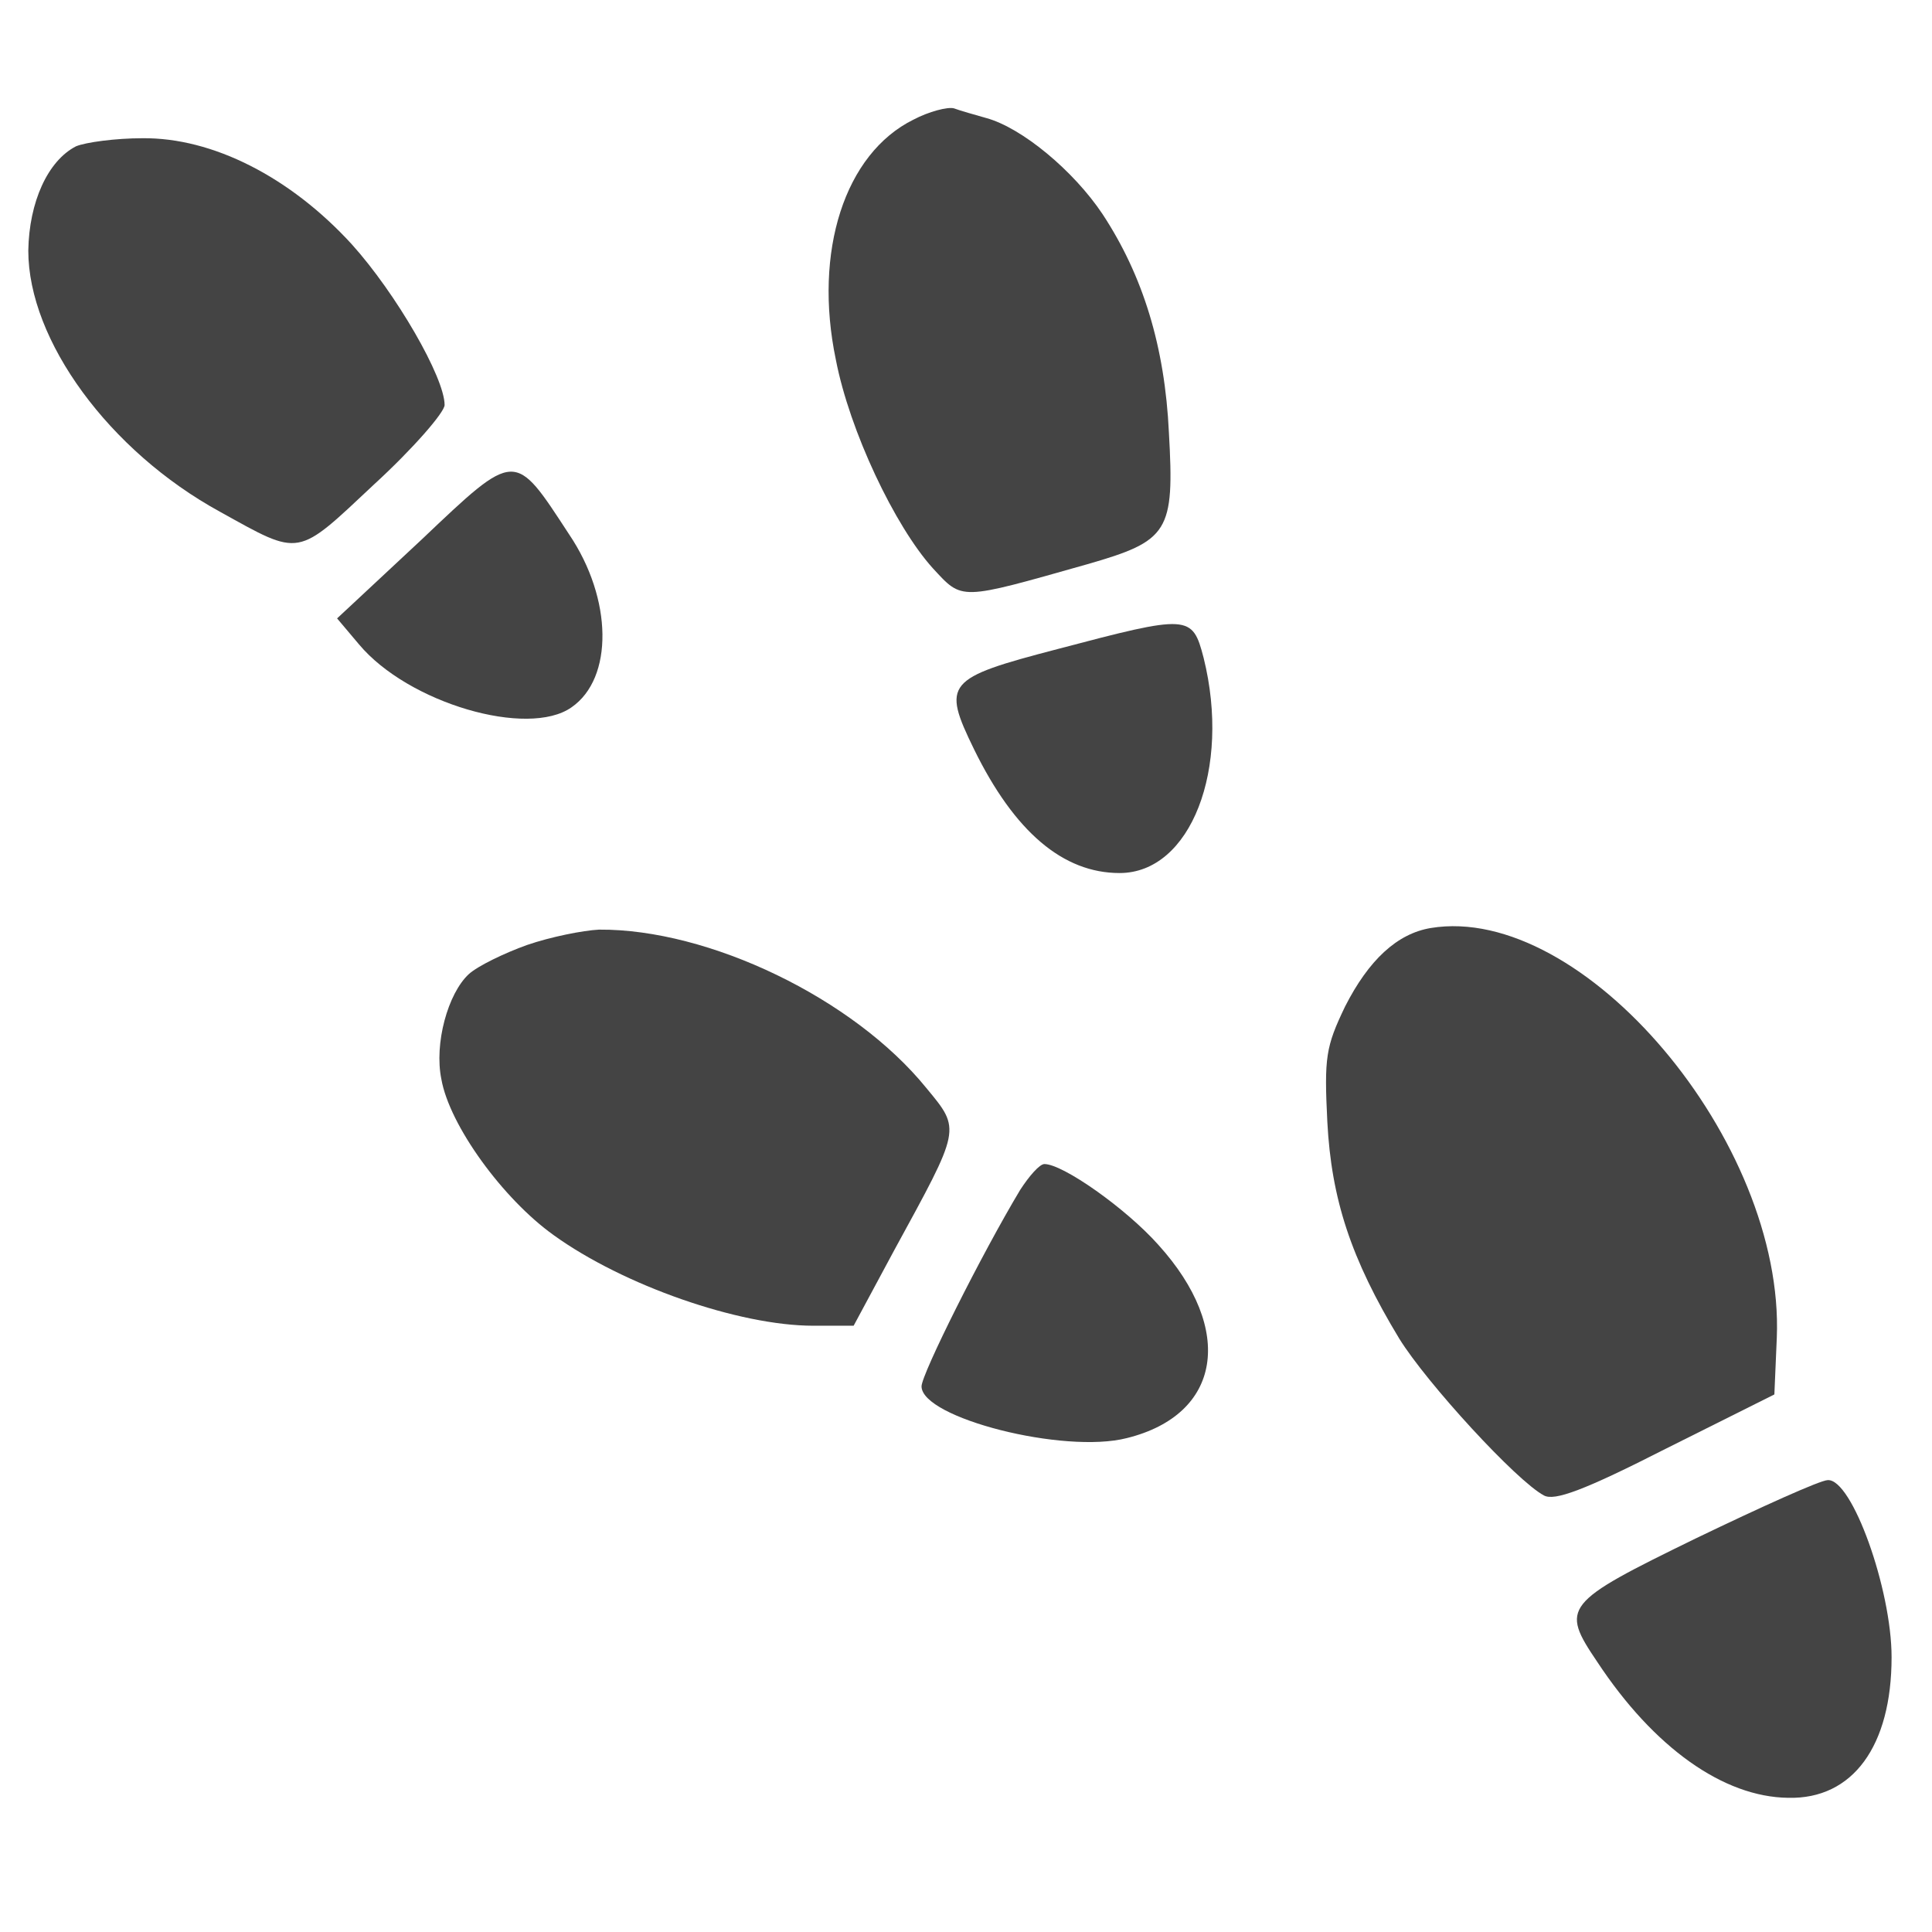 <?xml version="1.0" standalone="no"?>
<!DOCTYPE svg PUBLIC "-//W3C//DTD SVG 20010904//EN"
 "http://www.w3.org/TR/2001/REC-SVG-20010904/DTD/svg10.dtd">
<svg version="1.0" xmlns="http://www.w3.org/2000/svg"
 width="239pt" height="239pt" viewBox="0 0 239 239"
 preserveAspectRatio="xMidYMid meet">
<g transform="translate(0,239) scale(0.1,-0.1)"
fill="#444444" stroke="none">
<path d="M1130 2242 c-85 -42 -124 -163 -96 -297 17 -88 73 -206 120 -258 37
-40 32 -40 191 5 101 29 108 40 101 163 -5 106 -32 194 -82 270 -36 54 -100
107 -144 119 -14 4 -32 9 -40 12 -8 2 -31 -4 -50 -14z"/>
<path d="M94 2209 c-35 -18 -58 -69 -59 -129 0 -111 100 -248 237 -323 101
-56 94 -57 191 34 48 44 87 89 87 98 0 34 -60 138 -115 199 -76 83 -172 132
-259 131 -33 0 -70 -5 -82 -10z"/>
<path d="M521 1722 l-104 -97 27 -32 c61 -73 209 -116 263 -78 52 36 51 134
-3 214 -68 104 -65 105 -183 -7z"/>
<path d="M1308 1587 c-138 -36 -143 -42 -103 -124 50 -102 110 -153 180 -153
88 0 138 129 104 266 -14 54 -18 54 -181 11z"/>
<path d="M1770 1242 c-42 -7 -77 -40 -106 -97 -24 -50 -26 -63 -22 -143 5 -95
29 -169 89 -268 34 -55 145 -176 179 -194 13 -7 49 6 151 58 l134 67 3 70 c10
243 -240 538 -428 507z"/>
<path d="M652 1221 c-28 -10 -61 -26 -72 -36 -26 -24 -43 -86 -34 -130 10 -57
76 -148 139 -193 86 -62 229 -112 321 -112 l50 0 50 93 c83 152 83 149 40 201
-90 111 -269 197 -405 196 -20 -1 -60 -9 -89 -19z"/>
<path d="M1262 918 c-48 -80 -122 -228 -122 -243 0 -39 176 -84 254 -64 117
29 134 134 39 239 -40 45 -118 100 -141 100 -6 0 -19 -15 -30 -32z"/>
<path d="M2098 487 c-164 -80 -168 -85 -122 -153 70 -106 156 -167 236 -168
80 -2 128 64 128 174 0 84 -49 221 -79 219 -9 0 -82 -33 -163 -72z"/>
</g>
</svg>
